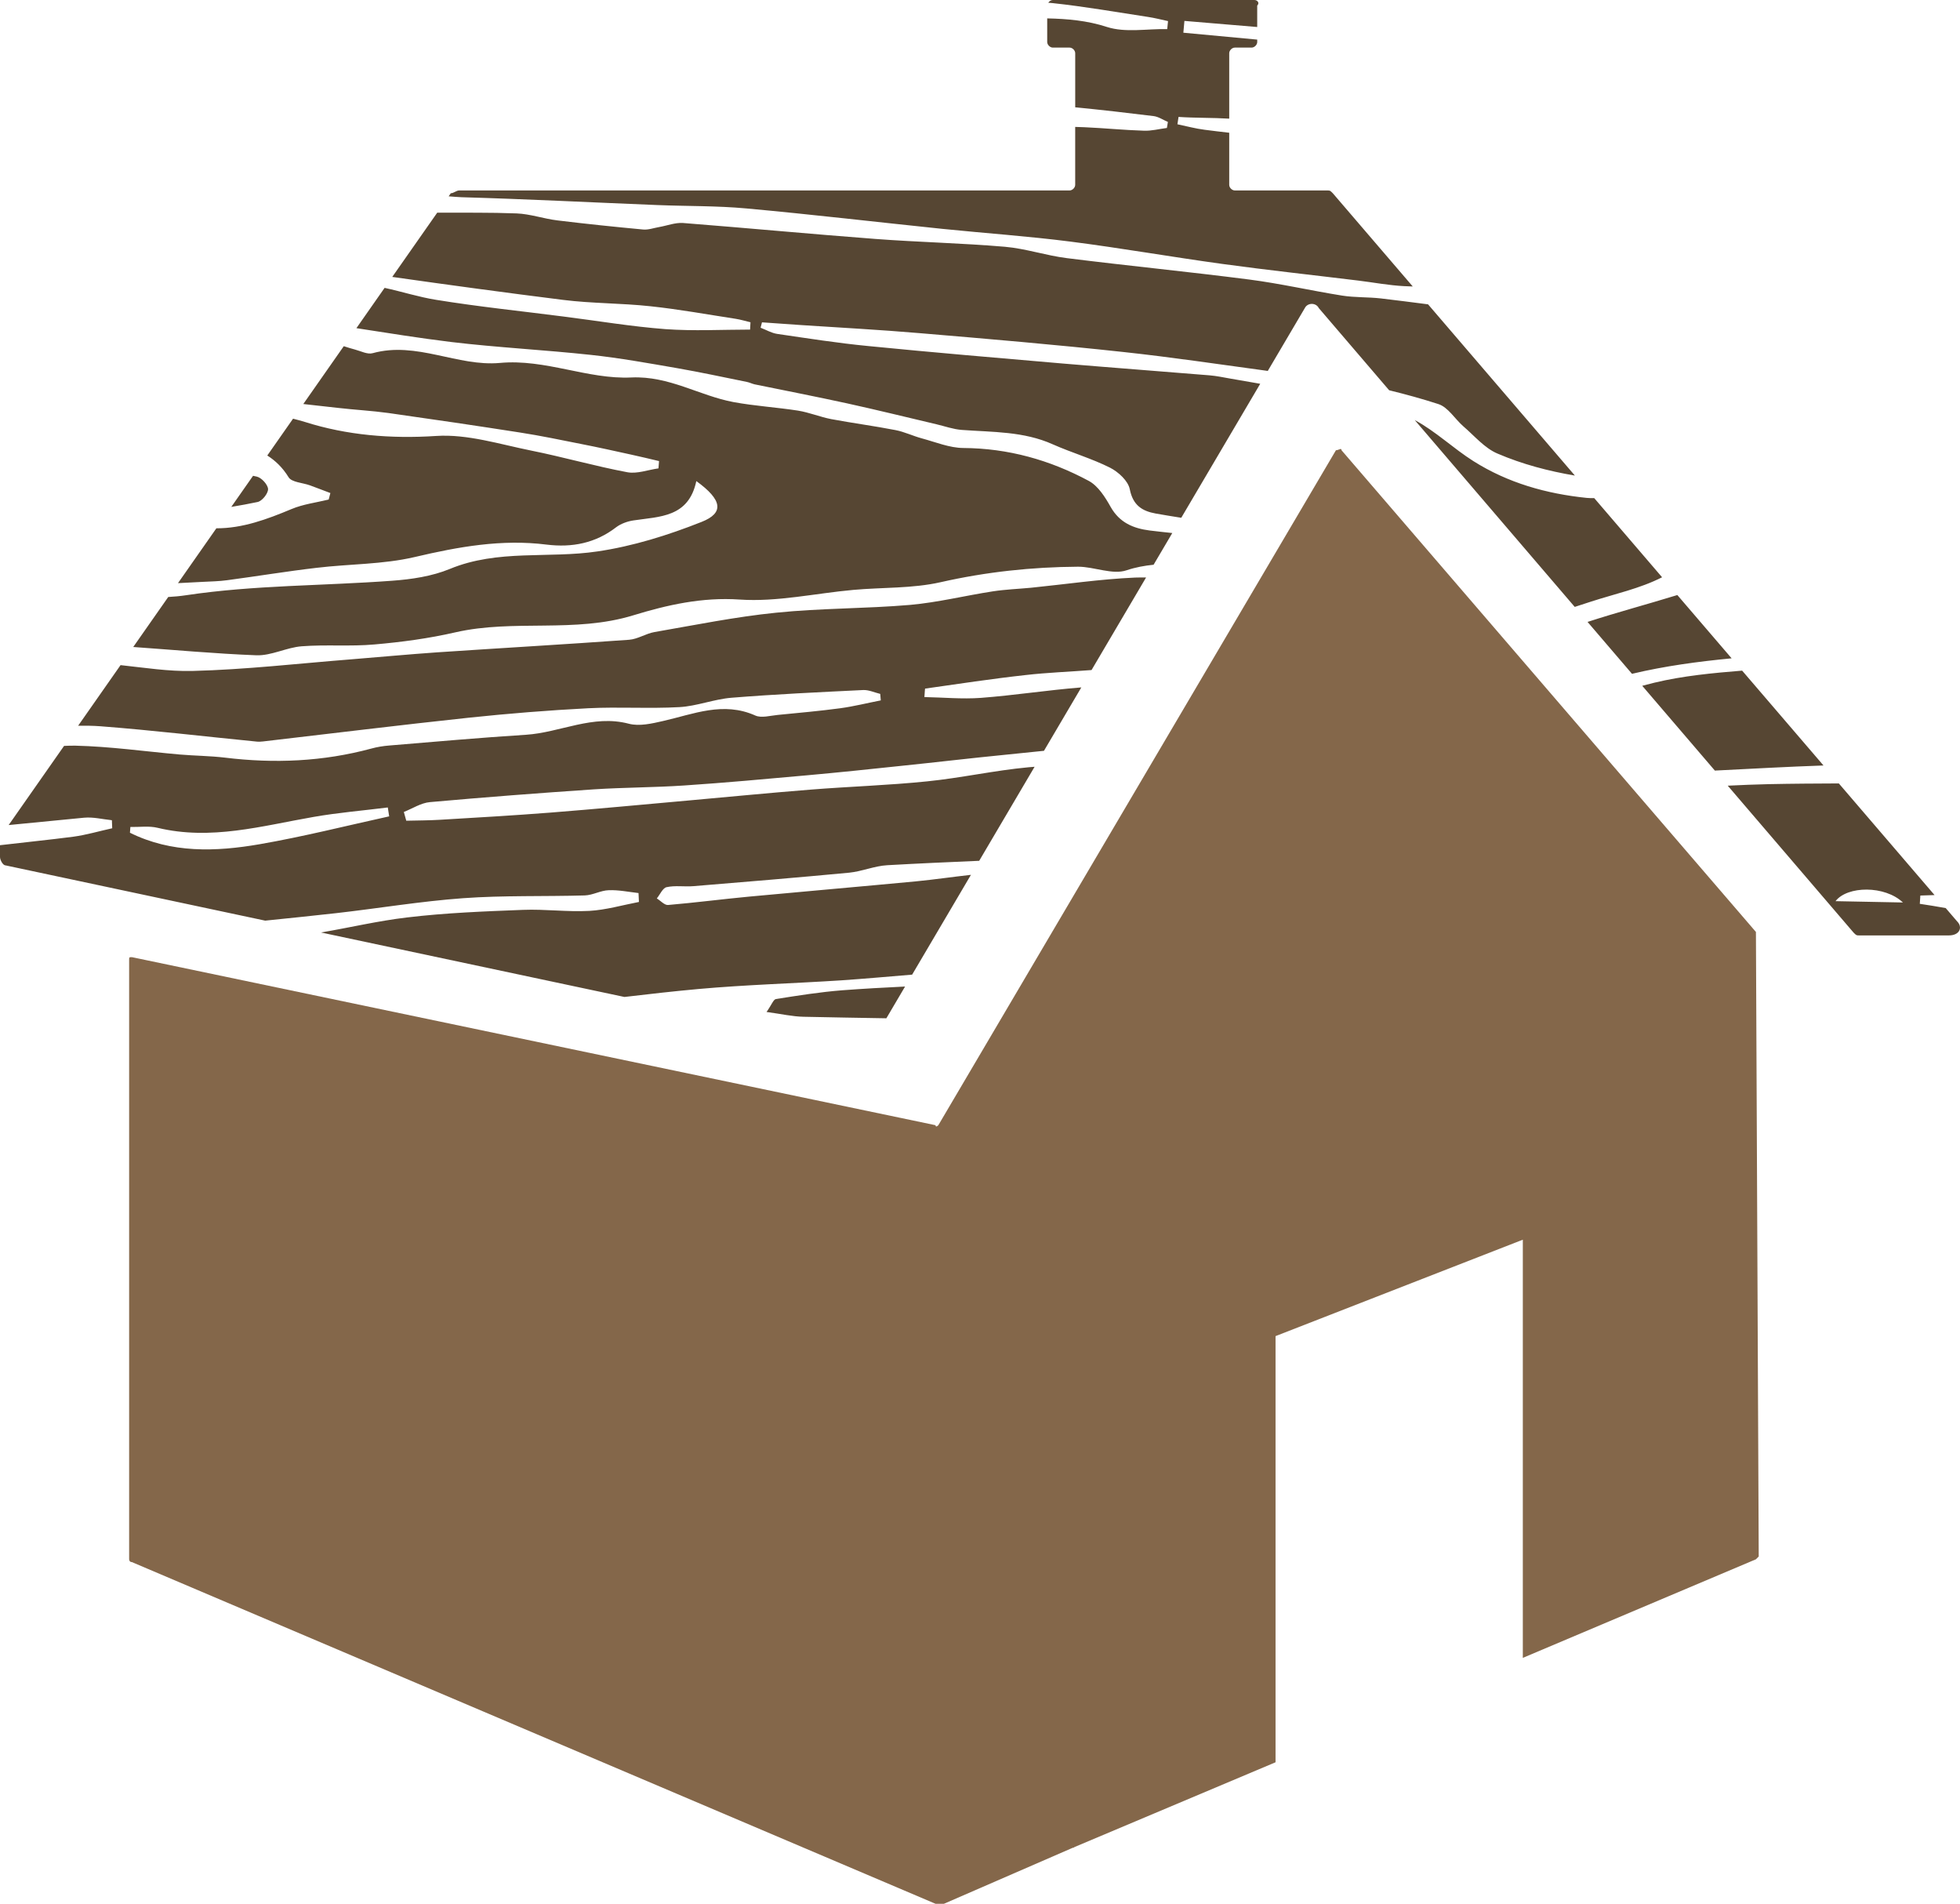 <svg version="1.1" id="图层_1" x="0px" y="0px" width="133.203px" height="129.352px" viewBox="0 0 133.203 129.352" enable-background="new 0 0 133.203 129.352" xml:space="preserve" xmlns="http://www.w3.org/2000/svg" xmlns:xlink="http://www.w3.org/1999/xlink" xmlns:xml="http://www.w3.org/XML/1998/namespace">
  <path fill="#564633" d="M57.241,67.284c1.42-0.107,2.844-0.185,4.268-0.254l-1.271,2.157c-1.875-0.031-3.751-0.062-5.625-0.103
	c-0.763-0.014-1.52-0.193-2.518-0.326c0.344-0.486,0.465-0.85,0.638-0.879C54.229,67.643,55.731,67.403,57.241,67.284z
	 M18.218,33.235c-0.009-0.295-0.428-0.764-0.751-0.848c-0.088-0.024-0.18-0.036-0.269-0.059l-1.479,2.112
	c0.597-0.096,1.192-0.209,1.781-0.331C17.808,34.051,18.221,33.536,18.218,33.235z M99.455,28.971
	c0.747,0.641,1.434,1.471,2.304,1.842c1.717,0.737,3.481,1.196,5.272,1.5l-9.979-11.635c-1.07-0.137-2.142-0.277-3.213-0.402
	c-0.868-0.099-1.761-0.055-2.624-0.191c-2.105-0.335-4.193-0.817-6.306-1.091c-4.128-0.532-8.275-0.936-12.404-1.455
	c-1.414-0.175-2.795-0.65-4.21-0.772c-2.93-0.251-5.878-0.311-8.811-0.533c-4.359-0.33-8.709-0.742-13.064-1.083
	c-0.533-0.037-1.087,0.183-1.632,0.277c-0.361,0.062-0.732,0.201-1.085,0.166c-1.941-0.182-3.882-0.382-5.814-0.618
	c-0.933-0.112-1.85-0.439-2.781-0.476c-1.798-0.069-3.595-0.042-5.393-0.051l-3.057,4.366c3.868,0.55,7.74,1.076,11.617,1.562
	c1.962,0.245,3.957,0.217,5.927,0.431c1.94,0.205,3.869,0.559,5.8,0.854c0.338,0.053,0.669,0.155,1.002,0.234
	c-0.009,0.165-0.018,0.329-0.028,0.498c-1.918,0.002-3.843,0.107-5.751-0.031c-2.311-0.175-4.606-0.563-6.911-0.854
	c-2.892-0.372-5.794-0.669-8.671-1.137c-1.186-0.189-2.33-0.559-3.505-0.813l-1.916,2.738c2.147,0.329,4.293,0.68,6.448,0.941
	c3.152,0.377,6.329,0.533,9.486,0.875c1.968,0.211,3.923,0.566,5.878,0.904c1.575,0.275,3.142,0.613,4.711,0.93
	c0.184,0.035,0.354,0.123,0.534,0.166c2.095,0.428,4.193,0.836,6.279,1.291c2.036,0.447,4.059,0.945,6.089,1.424
	c0.572,0.135,1.145,0.342,1.724,0.383c2.087,0.156,4.198,0.088,6.181,0.98c1.278,0.568,2.644,0.961,3.888,1.586
	c0.568,0.289,1.231,0.898,1.341,1.465c0.216,1.09,0.836,1.482,1.764,1.65c0.576,0.104,1.156,0.195,1.735,0.288l5.366-9.104
	c-0.686-0.118-1.37-0.235-2.054-0.357c-0.46-0.082-0.92-0.178-1.387-0.217c-3.318-0.273-6.639-0.521-9.958-0.801
	c-4.412-0.379-8.822-0.752-13.228-1.188c-2.073-0.199-4.135-0.525-6.199-0.826c-0.388-0.057-0.751-0.277-1.129-0.419
	c0.031-0.125,0.063-0.244,0.094-0.367c0.893,0.059,1.787,0.126,2.683,0.187c2.674,0.177,5.354,0.319,8.024,0.547
	c4.619,0.389,9.239,0.781,13.848,1.281c3.282,0.353,6.548,0.844,9.82,1.286l2.516-4.269c0.19-0.38,0.762-0.38,0.951,0l4.781,5.583
	c1.127,0.275,2.246,0.582,3.346,0.939C98.416,27.668,98.874,28.469,99.455,28.971z M44.688,13.933
	c2.014,0.081,4.03,0.045,6.029,0.229c4.453,0.405,8.896,0.93,13.346,1.39c2.892,0.295,5.798,0.494,8.681,0.863
	c3.449,0.44,6.88,1.045,10.328,1.518c3.068,0.42,6.148,0.753,9.226,1.129c1.046,0.127,2.088,0.328,3.136,0.38
	c0.192,0.009,0.386,0.014,0.578,0.022l-5.433-6.334c-0.189-0.19-0.189-0.19-0.38-0.19h-6.279c-0.19,0-0.381-0.189-0.381-0.38V9.02
	c-0.555-0.065-1.11-0.129-1.665-0.202c-0.627-0.077-1.238-0.247-1.855-0.374c0.025-0.167,0.052-0.332,0.075-0.5
	c1.138,0.077,2.307,0.048,3.445,0.118V3.615c0-0.19,0.19-0.381,0.381-0.381h1.141c0.191,0,0.381-0.19,0.381-0.38V2.691
	c-1.673-0.154-3.346-0.312-5.02-0.469c0.024-0.268,0.049-0.535,0.072-0.801c1.649,0.139,3.299,0.276,4.947,0.414V0.38
	c0.19-0.189,0-0.38-0.189-0.38H71.55c-0.121,0-0.237,0.081-0.31,0.187c0.099,0.01,0.198,0.013,0.296,0.024
	c2.167,0.232,4.317,0.61,6.475,0.938c0.46,0.068,0.915,0.187,1.369,0.284c-0.019,0.182-0.035,0.358-0.055,0.544
	c-1.372-0.028-2.842,0.258-4.093-0.144c-1.351-0.44-2.706-0.554-4.063-0.583v1.604c0,0.189,0.19,0.38,0.381,0.38h1.142
	c0.19,0,0.38,0.19,0.38,0.381v3.676c1.777,0.172,3.553,0.378,5.324,0.596c0.336,0.039,0.65,0.262,0.975,0.397
	c-0.024,0.135-0.045,0.271-0.068,0.41c-0.523,0.066-1.045,0.208-1.565,0.186C76.39,8.84,75.045,8.703,73.7,8.644
	c-0.209-0.009-0.419-0.014-0.629-0.021v3.937c0,0.19-0.189,0.38-0.38,0.38H31.208c-0.19,0-0.38,0.19-0.571,0.19l-0.146,0.209
	c0.293,0.02,0.58,0.053,0.876,0.061C35.808,13.526,40.246,13.756,44.688,13.933z M112.957,39.222l-4.611-5.377
	c-0.173,0.002-0.344,0.001-0.507-0.015c-2.745-0.281-5.357-1.016-7.7-2.496c-1.369-0.863-2.593-2.048-3.992-2.792l10.872,12.694
	c0.377-0.123,0.753-0.245,1.13-0.367C109.764,40.346,111.464,39.986,112.957,39.222z M113.993,40.429
	c-0.03,0.01-0.06,0.02-0.09,0.028c-2,0.614-4.023,1.153-6.012,1.799l3.02,3.526c2.228-0.53,4.492-0.834,6.771-1.052L113.993,40.429z
	 M75.486,34.452c-0.376-0.672-0.855-1.434-1.491-1.777c-2.646-1.422-5.478-2.217-8.527-2.236c-0.939-0.006-1.883-0.402-2.814-0.652
	c-0.61-0.164-1.189-0.449-1.804-0.566c-1.445-0.281-2.911-0.473-4.359-0.744c-0.762-0.148-1.496-0.455-2.261-0.578
	c-1.454-0.225-2.937-0.313-4.384-0.58c-2.331-0.438-4.364-1.787-6.936-1.672c-2.974,0.141-5.836-1.273-8.934-0.988
	c-2.879,0.264-5.664-1.486-8.643-0.664c-0.355,0.104-0.811-0.141-1.213-0.246c-0.253-0.067-0.505-0.146-0.757-0.227l-2.75,3.929
	c0.779,0.085,1.56,0.17,2.338,0.261c1.145,0.133,2.305,0.193,3.447,0.35c2.993,0.424,5.984,0.863,8.972,1.33
	c1.385,0.215,2.76,0.504,4.137,0.777c1.135,0.221,2.265,0.473,3.393,0.721c0.634,0.137,1.259,0.289,1.889,0.438
	c-0.013,0.162-0.025,0.328-0.039,0.496c-0.709,0.096-1.453,0.387-2.116,0.262c-2.196-0.412-4.35-1.033-6.543-1.473
	c-2.138-0.43-4.325-1.131-6.443-0.992c-3.078,0.201-6.072-0.047-8.924-0.951c-0.269-0.085-0.538-0.15-0.808-0.222l-1.751,2.502
	c0.543,0.343,1.04,0.812,1.447,1.476c0.213,0.346,0.954,0.371,1.448,0.549c0.465,0.168,0.928,0.352,1.393,0.525
	c-0.038,0.146-0.077,0.297-0.115,0.441c-0.846,0.207-1.735,0.314-2.528,0.648c-1.672,0.699-3.335,1.313-5.105,1.306l-2.608,3.726
	c0.56-0.028,1.118-0.061,1.676-0.086c0.556-0.029,1.119-0.037,1.666-0.113c2.03-0.27,4.05-0.605,6.082-0.842
	c2.22-0.266,4.499-0.227,6.654-0.73c2.978-0.701,5.921-1.232,8.979-0.846c1.728,0.211,3.315-0.094,4.729-1.186
	c0.321-0.24,0.759-0.395,1.16-0.457c1.789-0.27,3.755-0.193,4.28-2.674c1.775,1.283,1.901,2.166,0.356,2.775
	c-2.273,0.902-4.671,1.654-7.085,2.006c-3.317,0.494-6.759-0.16-10.021,1.188c-1.216,0.502-2.604,0.707-3.932,0.803
	c-4.66,0.346-9.377,0.291-13.981,0.982c-0.414,0.063-0.821,0.099-1.226,0.122l-2.378,3.397c2.789,0.197,5.573,0.456,8.363,0.563
	c1.02,0.039,2.049-0.531,3.086-0.611c1.644-0.127,3.311,0.023,4.951-0.125c1.843-0.16,3.689-0.408,5.49-0.822
	c3.981-0.91,8.101,0.07,12.102-1.16c2.277-0.697,4.668-1.244,7.224-1.068c2.545,0.172,5.141-0.424,7.716-0.656
	c1.985-0.18,4.022-0.088,5.945-0.525c3.088-0.699,6.189-1.031,9.334-1.051c1.107,0,2.341,0.57,3.301,0.242
	c0.618-0.209,1.226-0.313,1.832-0.376l1.27-2.154c-0.514-0.056-1.028-0.108-1.54-0.173C77.02,35.901,76.09,35.514,75.486,34.452z
	 M132.442,63.557h-6.089h-0.001c-0.189,0-0.189,0-0.38-0.189l-8.553-9.985c0.927-0.046,1.854-0.083,2.779-0.104
	c1.591-0.034,3.181-0.042,4.771-0.049l6.505,7.585c-0.321,0.01-0.644,0.023-0.966,0.032c-0.01,0.186-0.023,0.377-0.037,0.563
	c0.587,0.083,1.174,0.187,1.761,0.289l0.779,0.908C133.394,62.987,133.203,63.557,132.442,63.557z M129.323,61.319
	c-1.226-1.168-3.78-1.137-4.579-0.09C126.232,61.258,127.653,61.288,129.323,61.319z M77.132,39.243
	c0.252-0.011,0.505-0.006,0.757-0.008l-3.707,6.291c-1.495,0.117-2.998,0.17-4.485,0.34c-2.278,0.252-4.551,0.598-6.822,0.92
	c-0.019-0.002-0.017,0.145-0.052,0.576c1.283,0.023,2.565,0.148,3.835,0.055c2.28-0.174,4.549-0.529,6.829-0.711l-2.538,4.307
	c-0.86,0.088-1.722,0.178-2.583,0.264c-2.39,0.234-4.774,0.52-7.165,0.764c-2.126,0.227-4.253,0.447-6.38,0.639
	c-2.771,0.248-5.537,0.504-8.308,0.688c-2.047,0.139-4.102,0.131-6.146,0.264c-3.717,0.25-7.434,0.535-11.143,0.867
	c-0.607,0.051-1.188,0.436-1.779,0.67c0.059,0.193,0.114,0.393,0.166,0.594c0.768-0.02,1.532-0.016,2.299-0.064
	c2.502-0.148,5.007-0.293,7.508-0.488c3.11-0.246,6.218-0.539,9.328-0.818c2.778-0.25,5.552-0.521,8.333-0.742
	c2.637-0.211,5.289-0.291,7.923-0.561c2.305-0.232,4.579-0.742,6.883-0.957c0.143-0.014,0.284-0.022,0.427-0.035l-3.765,6.389
	c-2.081,0.089-4.162,0.181-6.242,0.299c-0.869,0.047-1.717,0.42-2.592,0.508c-3.527,0.334-7.061,0.625-10.594,0.916
	c-0.604,0.049-1.233-0.061-1.816,0.068c-0.262,0.055-0.447,0.496-0.665,0.766c0.256,0.154,0.521,0.463,0.761,0.445
	c1.838-0.156,3.666-0.395,5.502-0.568c3.778-0.355,7.563-0.68,11.342-1.037c1.25-0.121,2.495-0.306,3.743-0.444l-3.996,6.781
	c-1.607,0.132-3.212,0.278-4.819,0.388c-3.232,0.209-6.477,0.299-9.7,0.588c-1.681,0.153-3.357,0.343-5.034,0.541l-20.619-4.381
	c1.95-0.332,3.885-0.791,5.845-1.021c2.614-0.313,5.252-0.414,7.883-0.516c1.499-0.059,3.01,0.15,4.503,0.07
	c1.133-0.064,2.251-0.393,3.374-0.607c-0.01-0.201-0.018-0.406-0.028-0.605c-0.673-0.076-1.352-0.219-2.024-0.193
	c-0.544,0.014-1.08,0.336-1.624,0.354c-2.762,0.08-5.532-0.01-8.282,0.189c-2.885,0.209-5.749,0.691-8.624,1.016
	c-1.604,0.179-3.21,0.344-4.818,0.508L0.381,58.799C0.19,58.799,0,58.42,0,58.229v-0.762c0-0.014,0-0.026,0-0.04
	c1.66-0.198,3.326-0.361,4.982-0.577c0.891-0.121,1.763-0.381,2.644-0.574c-0.008-0.184-0.016-0.365-0.022-0.547
	c-0.63-0.064-1.271-0.229-1.893-0.17c-1.708,0.163-3.416,0.329-5.123,0.499l3.765-5.378c0.256-0.01,0.513-0.022,0.768-0.016
	c2.365,0.055,4.723,0.391,7.085,0.6c1.025,0.088,2.061,0.092,3.08,0.213c3.353,0.41,6.665,0.27,9.937-0.613
	c0.4-0.111,0.817-0.178,1.232-0.211c3.095-0.256,6.188-0.533,9.288-0.729c2.339-0.152,4.543-1.396,6.994-0.75
	c0.714,0.188,1.571-0.012,2.33-0.186c2.067-0.469,4.086-1.346,6.266-0.371c0.418,0.184,1.012,0.008,1.521-0.041
	c1.42-0.139,2.844-0.266,4.259-0.455c0.922-0.127,1.831-0.355,2.746-0.533c-0.01-0.15-0.023-0.295-0.038-0.441
	c-0.386-0.092-0.779-0.281-1.162-0.262c-2.979,0.145-5.964,0.283-8.936,0.523c-1.193,0.094-2.357,0.57-3.547,0.637
	c-2.057,0.115-4.129-0.027-6.188,0.076c-2.717,0.141-5.437,0.359-8.144,0.645c-4.658,0.496-9.312,1.072-13.965,1.611
	c-0.139,0.014-0.28,0.027-0.419,0.012c-3.543-0.348-7.085-0.771-10.633-1.043c-0.509-0.039-1.013-0.041-1.516-0.037l2.882-4.117
	c1.631,0.175,3.259,0.435,4.883,0.396c3.608-0.09,7.209-0.508,10.81-0.791c1.938-0.156,3.875-0.338,5.813-0.473
	c4.354-0.293,8.707-0.541,13.056-0.855c0.588-0.043,1.14-0.424,1.729-0.525c2.747-0.475,5.492-1.035,8.262-1.314
	c3.025-0.311,6.08-0.271,9.112-0.531c1.882-0.168,3.738-0.631,5.617-0.92c0.857-0.131,1.735-0.164,2.604-0.246
	C72.429,39.696,74.774,39.348,77.132,39.243z M26.448,55.467c-0.032-0.201-0.062-0.4-0.093-0.604
	c-1.683,0.213-3.376,0.35-5.045,0.643c-3.51,0.609-6.976,1.613-10.597,0.74c-0.586-0.143-1.232-0.043-1.853-0.057
	c-0.009,0.127-0.02,0.262-0.029,0.391c2.819,1.4,5.828,1.297,8.812,0.781C20.6,56.848,23.517,56.112,26.448,55.467z M118.397,45.566
	c-2.002,0.163-4.022,0.352-5.964,0.819c-0.276,0.066-0.551,0.139-0.825,0.211l4.935,5.761c2.461-0.122,4.922-0.263,7.383-0.347
	L118.397,45.566z" class="color c1"/>
  <path fill="#84674A" d="M119.524,105.756l-0.19-42.434l-28.163-32.73c0-0.191-0.19,0-0.38,0L63.77,76.452c0,0-0.19,0.191-0.19,0
	L8.966,65.034c-0.19,0-0.19,0-0.19,0.191v40.721c0,0,0,0.191,0.19,0.191l54.613,23.215c0.19,0,0.381,0,0.571,0l8.753-3.805
	c0.058,0,0.095-0.021,0.123-0.051l13.661-5.759V90.782l16.805-6.551v28.413l15.842-6.698L119.524,105.756z" class="color c2"/>
</svg>